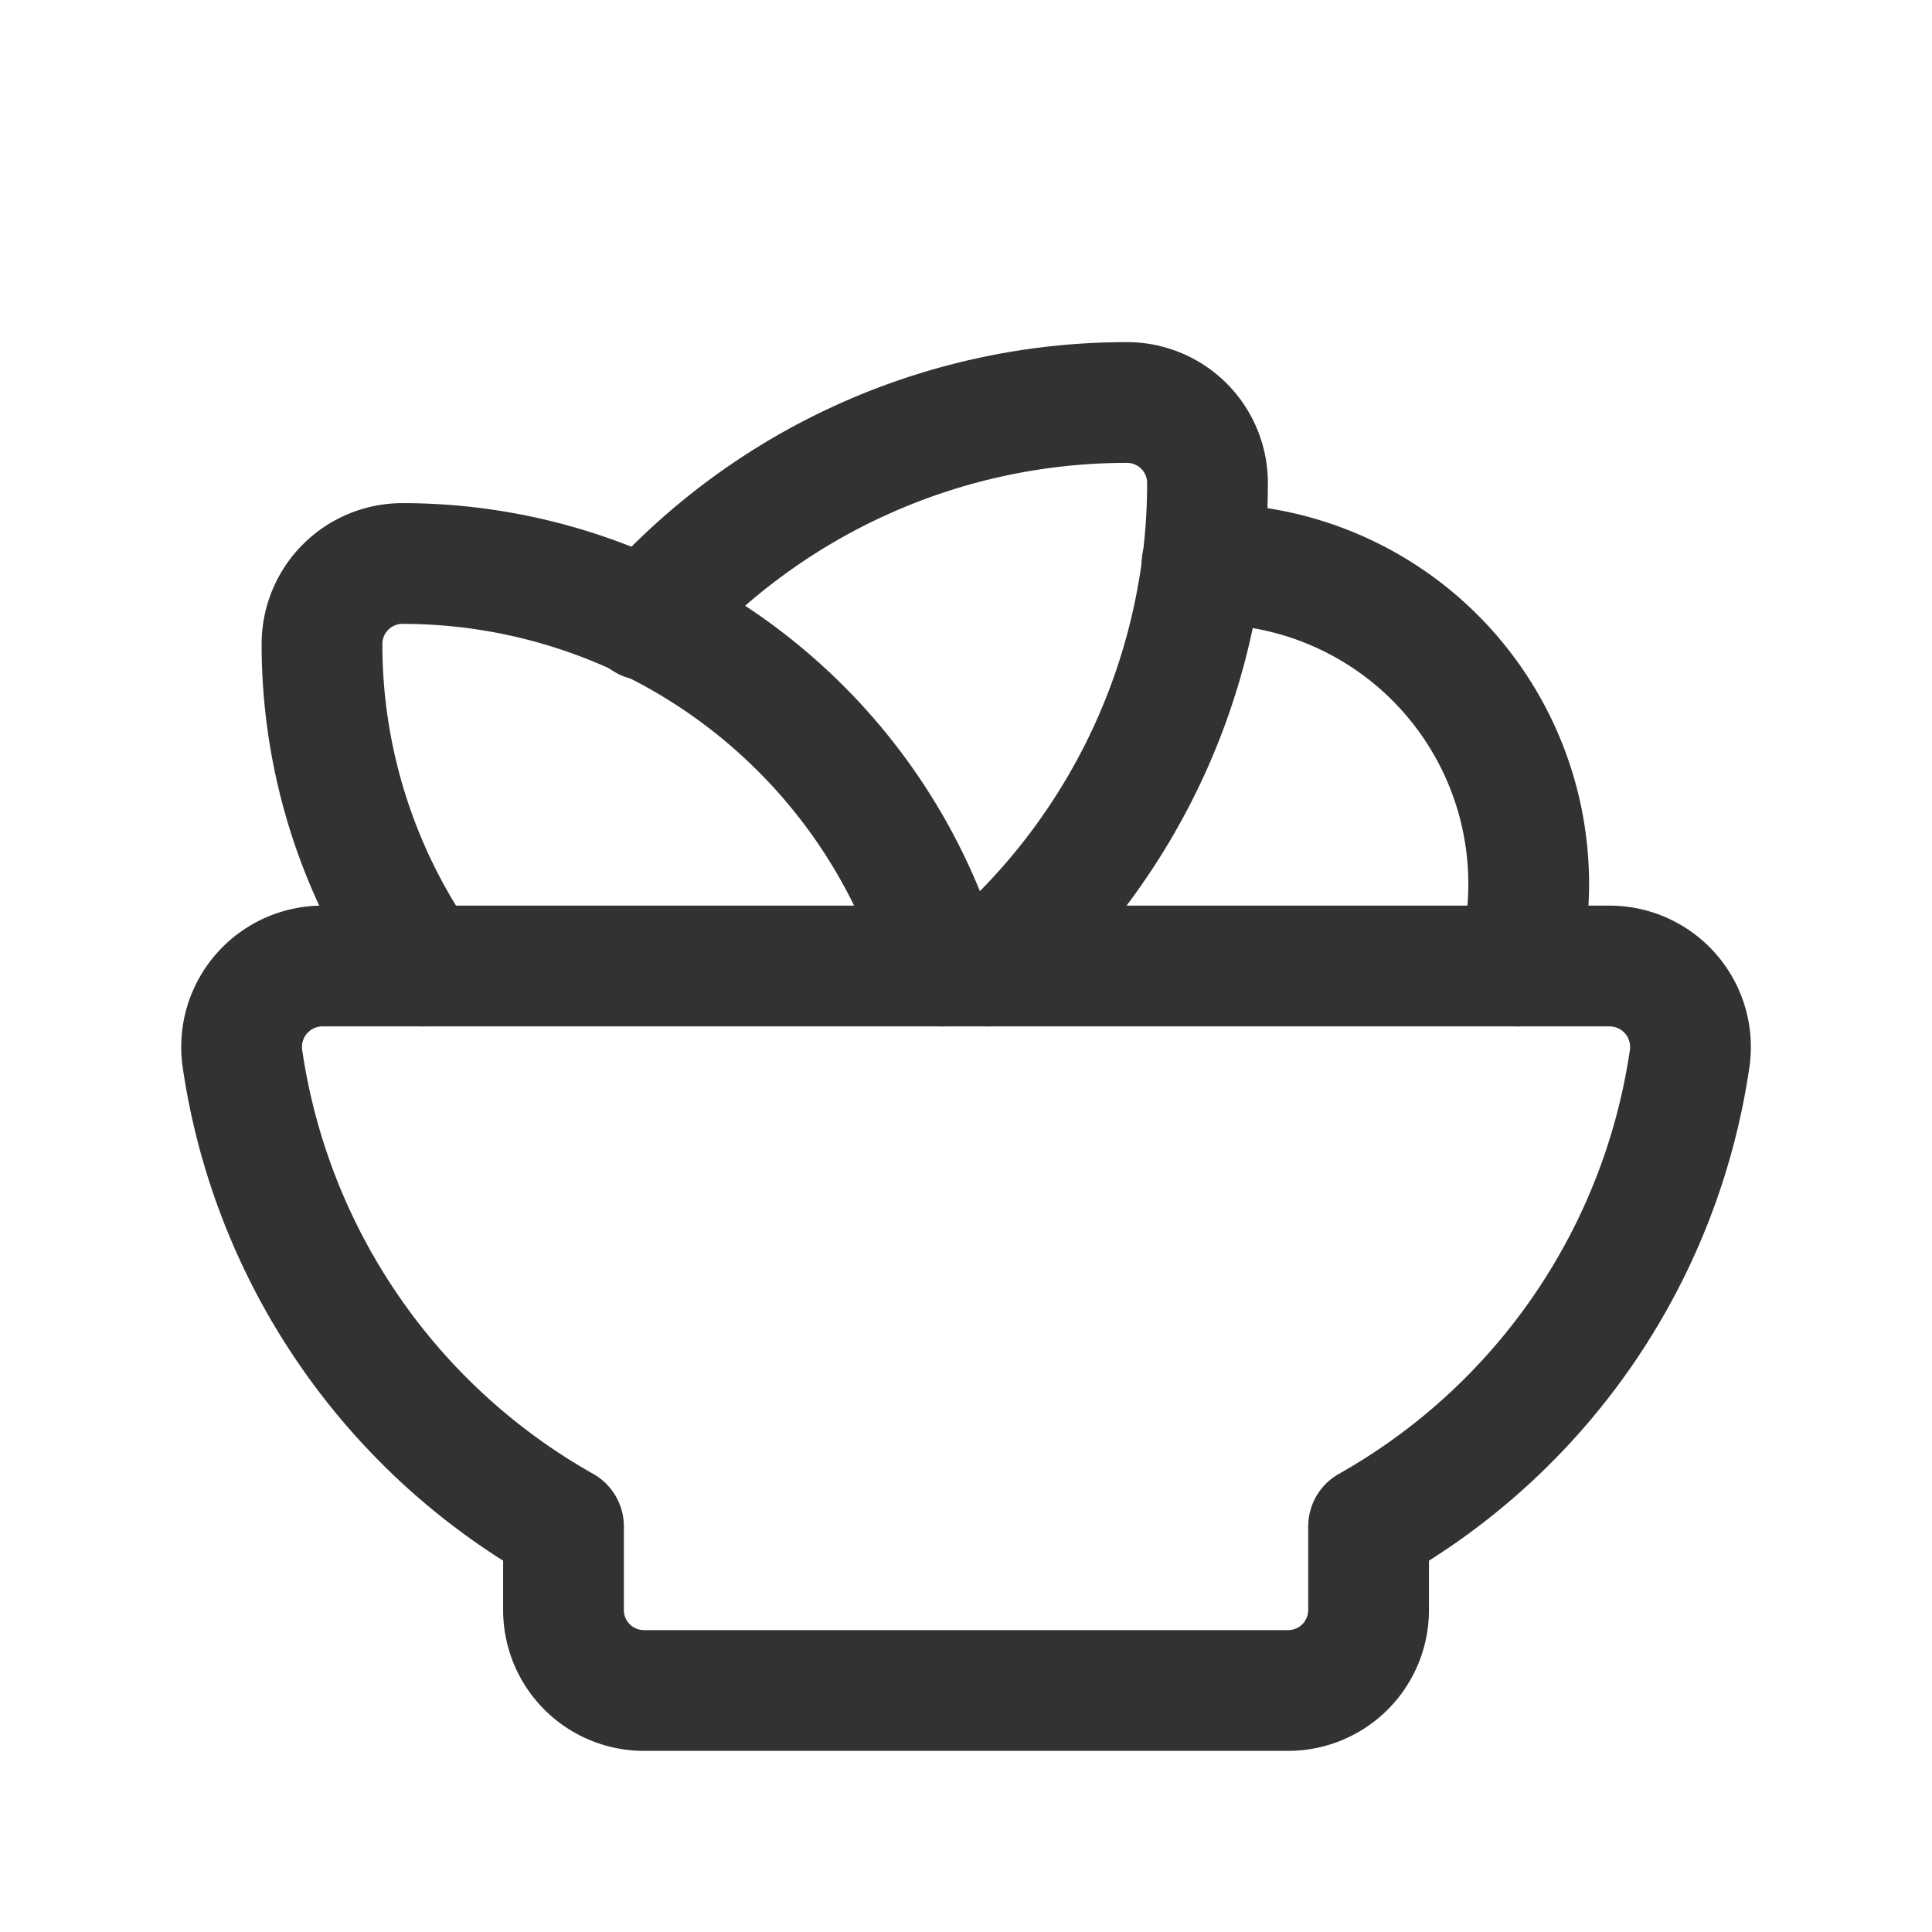 <svg id="Layer_3" data-name="Layer 3" xmlns="http://www.w3.org/2000/svg" viewBox="0 0 24 24"><rect width="24" height="24" fill="none"/><path d="M19.991,12H4.009a1.006,1.006,0,0,0-.999,1.139A7.999,7.999,0,0,0,7,18.962V20a1,1,0,0,0,1,1h8.001a1,1,0,0,0,1-1V18.962a7.999,7.999,0,0,0,3.99-5.823A1.006,1.006,0,0,0,19.991,12Z" fill="none" stroke="#323232" stroke-linecap="round" stroke-linejoin="round" stroke-width="1.5"/><path d="M5.26,12A6.962,6.962,0,0,1,4,8,1,1,0,0,1,5,7a7,7,0,0,1,6.706,5" fill="none" stroke="#323232" stroke-linecap="round" stroke-linejoin="round" stroke-width="1.5"/><path d="M12.279,12A7.973,7.973,0,0,0,15,6a1,1,0,0,0-1-1A7.972,7.972,0,0,0,8.017,7.702" fill="none" stroke="#323232" stroke-linecap="round" stroke-linejoin="round" stroke-width="1.5"/><path d="M18.857,12a3.974,3.974,0,0,0-3.926-4.993" fill="none" stroke="#323232" stroke-linecap="round" stroke-linejoin="round" stroke-width="1.5"/></svg>